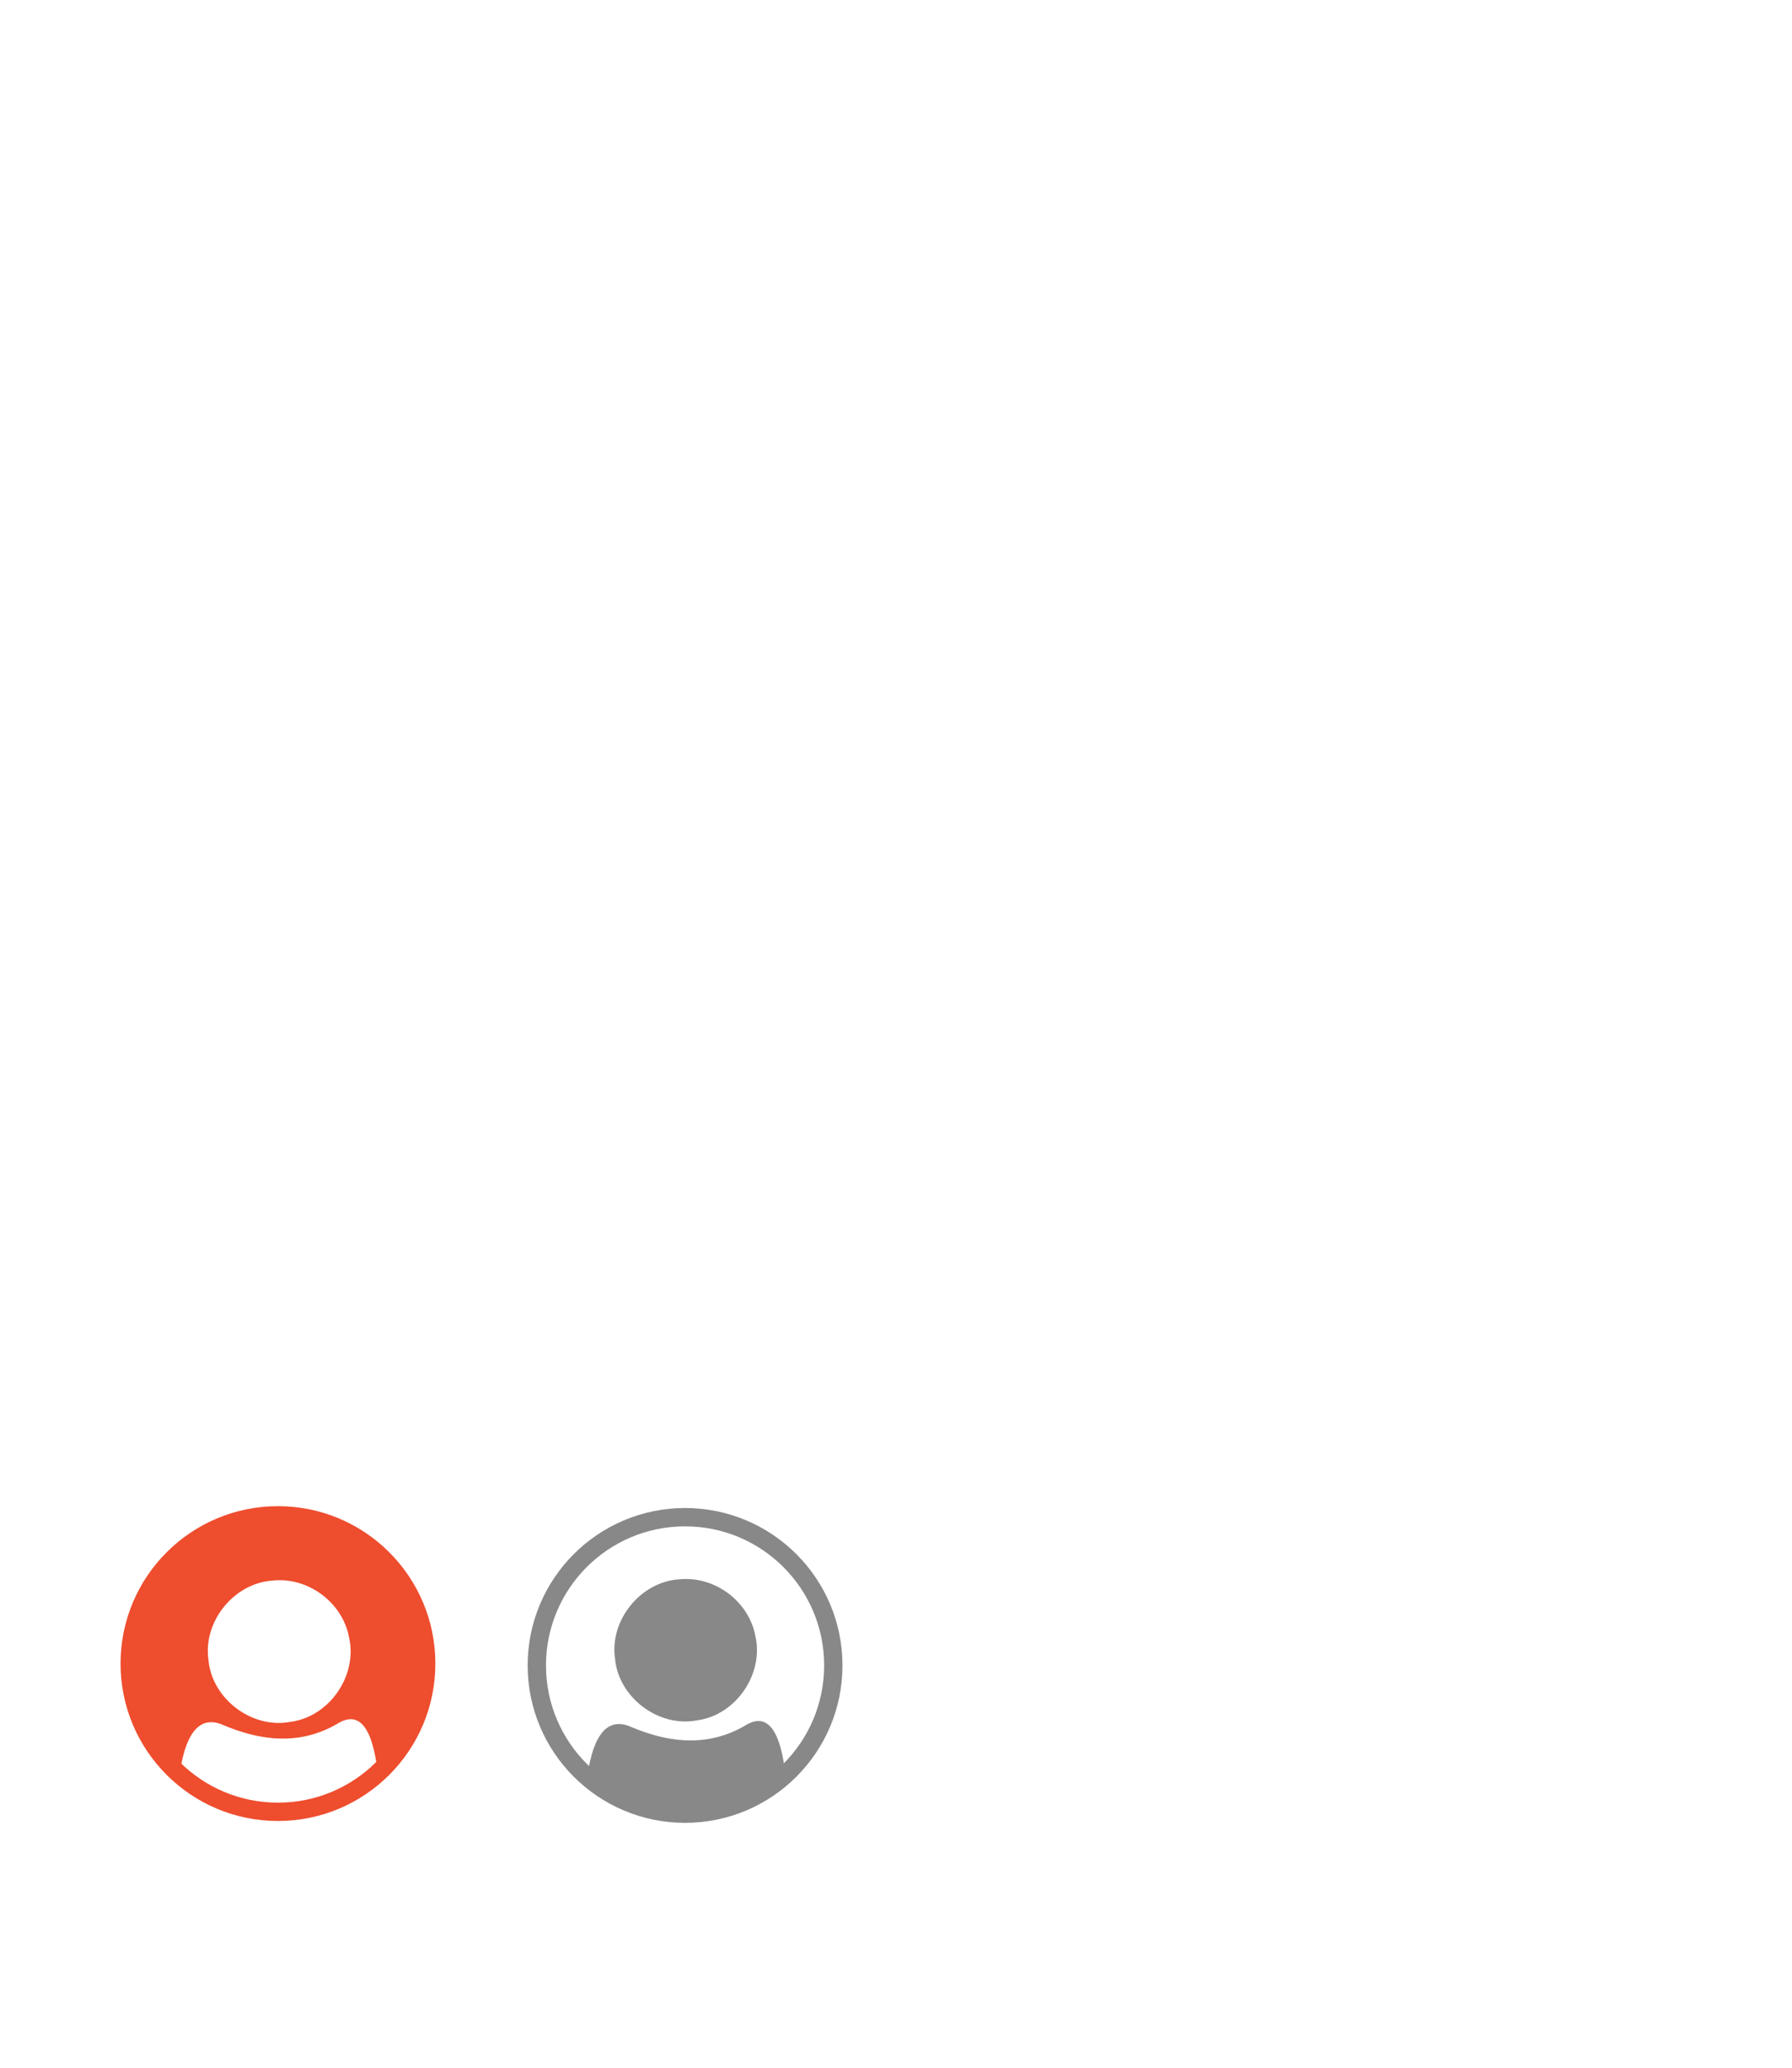 <?xml version="1.0" encoding="UTF-8" standalone="no"?>
<!-- Created with Inkscape (http://www.inkscape.org/) -->

<svg
   xmlns:dc="http://purl.org/dc/elements/1.1/"
   xmlns:cc="http://creativecommons.org/ns#"
   xmlns:rdf="http://www.w3.org/1999/02/22-rdf-syntax-ns#"
   xmlns:svg="http://www.w3.org/2000/svg"
   xmlns="http://www.w3.org/2000/svg"
   xmlns:sodipodi="http://sodipodi.sourceforge.net/DTD/sodipodi-0.dtd"
   xmlns:inkscape="http://www.inkscape.org/namespaces/inkscape"
   width="65mm"
   height="75mm"
   viewBox="0 0 65 75"
   id="svg2"
   version="1.1"
   inkscape:version="0.91+devel+osxmenu r12922"
   sodipodi:docname="user.svg">
  <defs
     id="defs4" />
  <sodipodi:namedview
     id="base"
     pagecolor="#ffffff"
     bordercolor="#666666"
     borderopacity="1.0"
     inkscape:pageopacity="0.0"
     inkscape:pageshadow="2"
     inkscape:zoom="2.8"
     inkscape:cx="53.92049"
     inkscape:cy="51.921208"
     inkscape:document-units="mm"
     inkscape:current-layer="layer1"
     showgrid="false"
     inkscape:window-width="1779"
     inkscape:window-height="914"
     inkscape:window-x="1440"
     inkscape:window-y="23"
     inkscape:window-maximized="0"
     fit-margin-top="0"
     fit-margin-left="0"
     fit-margin-right="0"
     fit-margin-bottom="0"
     inkscape:snap-bbox="true"
     inkscape:snap-bbox-edge-midpoints="true"
     inkscape:snap-bbox-midpoints="true"
     inkscape:snap-object-midpoints="true" />
  <g
     inkscape:label="Layer 1"
     inkscape:groupmode="layer"
     id="layer1"
     transform="translate(-20,-22)">
    <path
       style="opacity:1;fill:#ee4d2e;fill-opacity:1;fill-rule:nonzero;stroke:none;stroke-width:2.515;stroke-linejoin:round;stroke-miterlimit:4;stroke-dasharray:none;stroke-opacity:1"
       d="M 38.105 207.734 A 20.324 20.324 0 0 0 17.781 228.059 A 20.324 20.324 0 0 0 24.547 243.166 C 25.255 237.71 27.064 234.635 30.482 236.082 C 35.067 238.023 40.695 239.198 46.289 235.869 C 46.974 235.462 47.585 235.287 48.129 235.318 C 50.189 235.435 51.278 238.511 51.744 243.096 A 20.324 20.324 0 0 0 58.43 228.059 A 20.324 20.324 0 0 0 38.105 207.734 z M 38.152 216.289 C 42.69 216.235 46.933 219.595 47.777 224.113 C 48.973 229.326 45.089 234.986 39.771 235.674 C 34.517 236.686 29.022 232.557 28.539 227.223 C 27.762 221.997 31.969 216.741 37.24 216.348 C 37.544 216.313 37.85 216.293 38.152 216.289 z M 51.713 243.125 A 20.324 20.324 0 0 1 38.158 248.381 A 20.324 20.324 0 0 0 51.713 243.125 z M 24.572 243.188 A 20.324 20.324 0 0 0 26.066 244.402 A 20.324 20.324 0 0 1 24.572 243.188 z M 26.223 244.516 A 20.324 20.324 0 0 0 27.723 245.504 A 20.324 20.324 0 0 1 26.223 244.516 z M 27.979 245.65 A 20.324 20.324 0 0 0 29.488 246.441 A 20.324 20.324 0 0 1 27.979 245.65 z M 29.836 246.596 A 20.324 20.324 0 0 0 31.332 247.197 A 20.324 20.324 0 0 1 29.836 246.596 z M 31.795 247.352 A 20.324 20.324 0 0 0 33.229 247.768 A 20.324 20.324 0 0 1 31.795 247.352 z M 33.826 247.902 A 20.324 20.324 0 0 0 35.17 248.15 A 20.324 20.324 0 0 1 33.826 247.902 z M 35.93 248.242 A 20.324 20.324 0 0 0 37.256 248.354 A 20.324 20.324 0 0 1 35.93 248.242 z "
       transform="matrix(0.265,0,0,0.265,20,22)"
       id="circle8435"
       inkscape:export-xdpi="111.20452"
       inkscape:export-ydpi="111.20452" />
    <path
       sodipodi:type="inkscape:offset"
       inkscape:radius="-0.42792779"
       inkscape:original="M 36.902344 88.849609 A 2.1851747 2.1851747 0 0 0 34.716797 91.035156 A 2.1851747 2.1851747 0 0 0 36.902344 93.220703 A 2.1851747 2.1851747 0 0 0 39.087891 91.035156 A 2.1851747 2.1851747 0 0 0 36.902344 88.849609 z "
       style="opacity:1;fill:#888888;fill-opacity:1;fill-rule:nonzero;stroke:none;stroke-width:0.265;stroke-linecap:butt;stroke-linejoin:round;stroke-miterlimit:4;stroke-dasharray:none;stroke-opacity:1"
       id="path7786"
       d="m 36.727,89.287 c -0.949,0.071 -1.707,1.018 -1.567,1.959 0.087,0.961 1.077,1.704 2.023,1.522 0.958,-0.124 1.657,-1.143 1.442,-2.082 -0.162,-0.868 -1.021,-1.498 -1.897,-1.398 z"
       transform="matrix(1.469,0,0,1.469,-9.341,-51.876)"
       inkscape:export-xdpi="111.20452"
       inkscape:export-ydpi="111.20452" />
    <path
       style="opacity:1;fill:#888888;fill-opacity:1;fill-rule:nonzero;stroke:none;stroke-width:1.817;stroke-linecap:butt;stroke-linejoin:round;stroke-miterlimit:4;stroke-dasharray:none;stroke-opacity:1"
       d="M 103.939 235.57 C 103.396 235.539 102.784 235.714 102.1 236.121 C 96.506 239.45 90.878 238.275 86.293 236.334 C 82.874 234.887 81.065 237.963 80.357 243.42 A 20.324 20.324 0 0 0 93.918 248.635 A 20.324 20.324 0 0 0 107.555 243.35 C 107.088 238.763 106 235.687 103.939 235.57 z "
       transform="matrix(0.265,0,0,0.265,20,22)"
       id="path7788"
       inkscape:export-xdpi="111.20452"
       inkscape:export-ydpi="111.20452" />
    <circle
       style="opacity:1;fill:none;fill-opacity:1;fill-rule:nonzero;stroke:#888888;stroke-width:0.665;stroke-linejoin:round;stroke-miterlimit:4;stroke-dasharray:none;stroke-opacity:1"
       id="path5442"
       cx="44.849"
       cy="82.408"
       r="5.377"
       inkscape:export-xdpi="111.20452"
       inkscape:export-ydpi="111.20452" />
    <circle
       inkscape:export-ydpi="111.20452"
       inkscape:export-xdpi="111.20452"
       r="5.377"
       cy="82.341"
       cx="30.082"
       id="circle8433"
       style="opacity:1;fill:none;fill-opacity:1;fill-rule:nonzero;stroke:#ee4d2e;stroke-width:0.665;stroke-linejoin:round;stroke-miterlimit:4;stroke-dasharray:none;stroke-opacity:1" />
  </g>
</svg>
